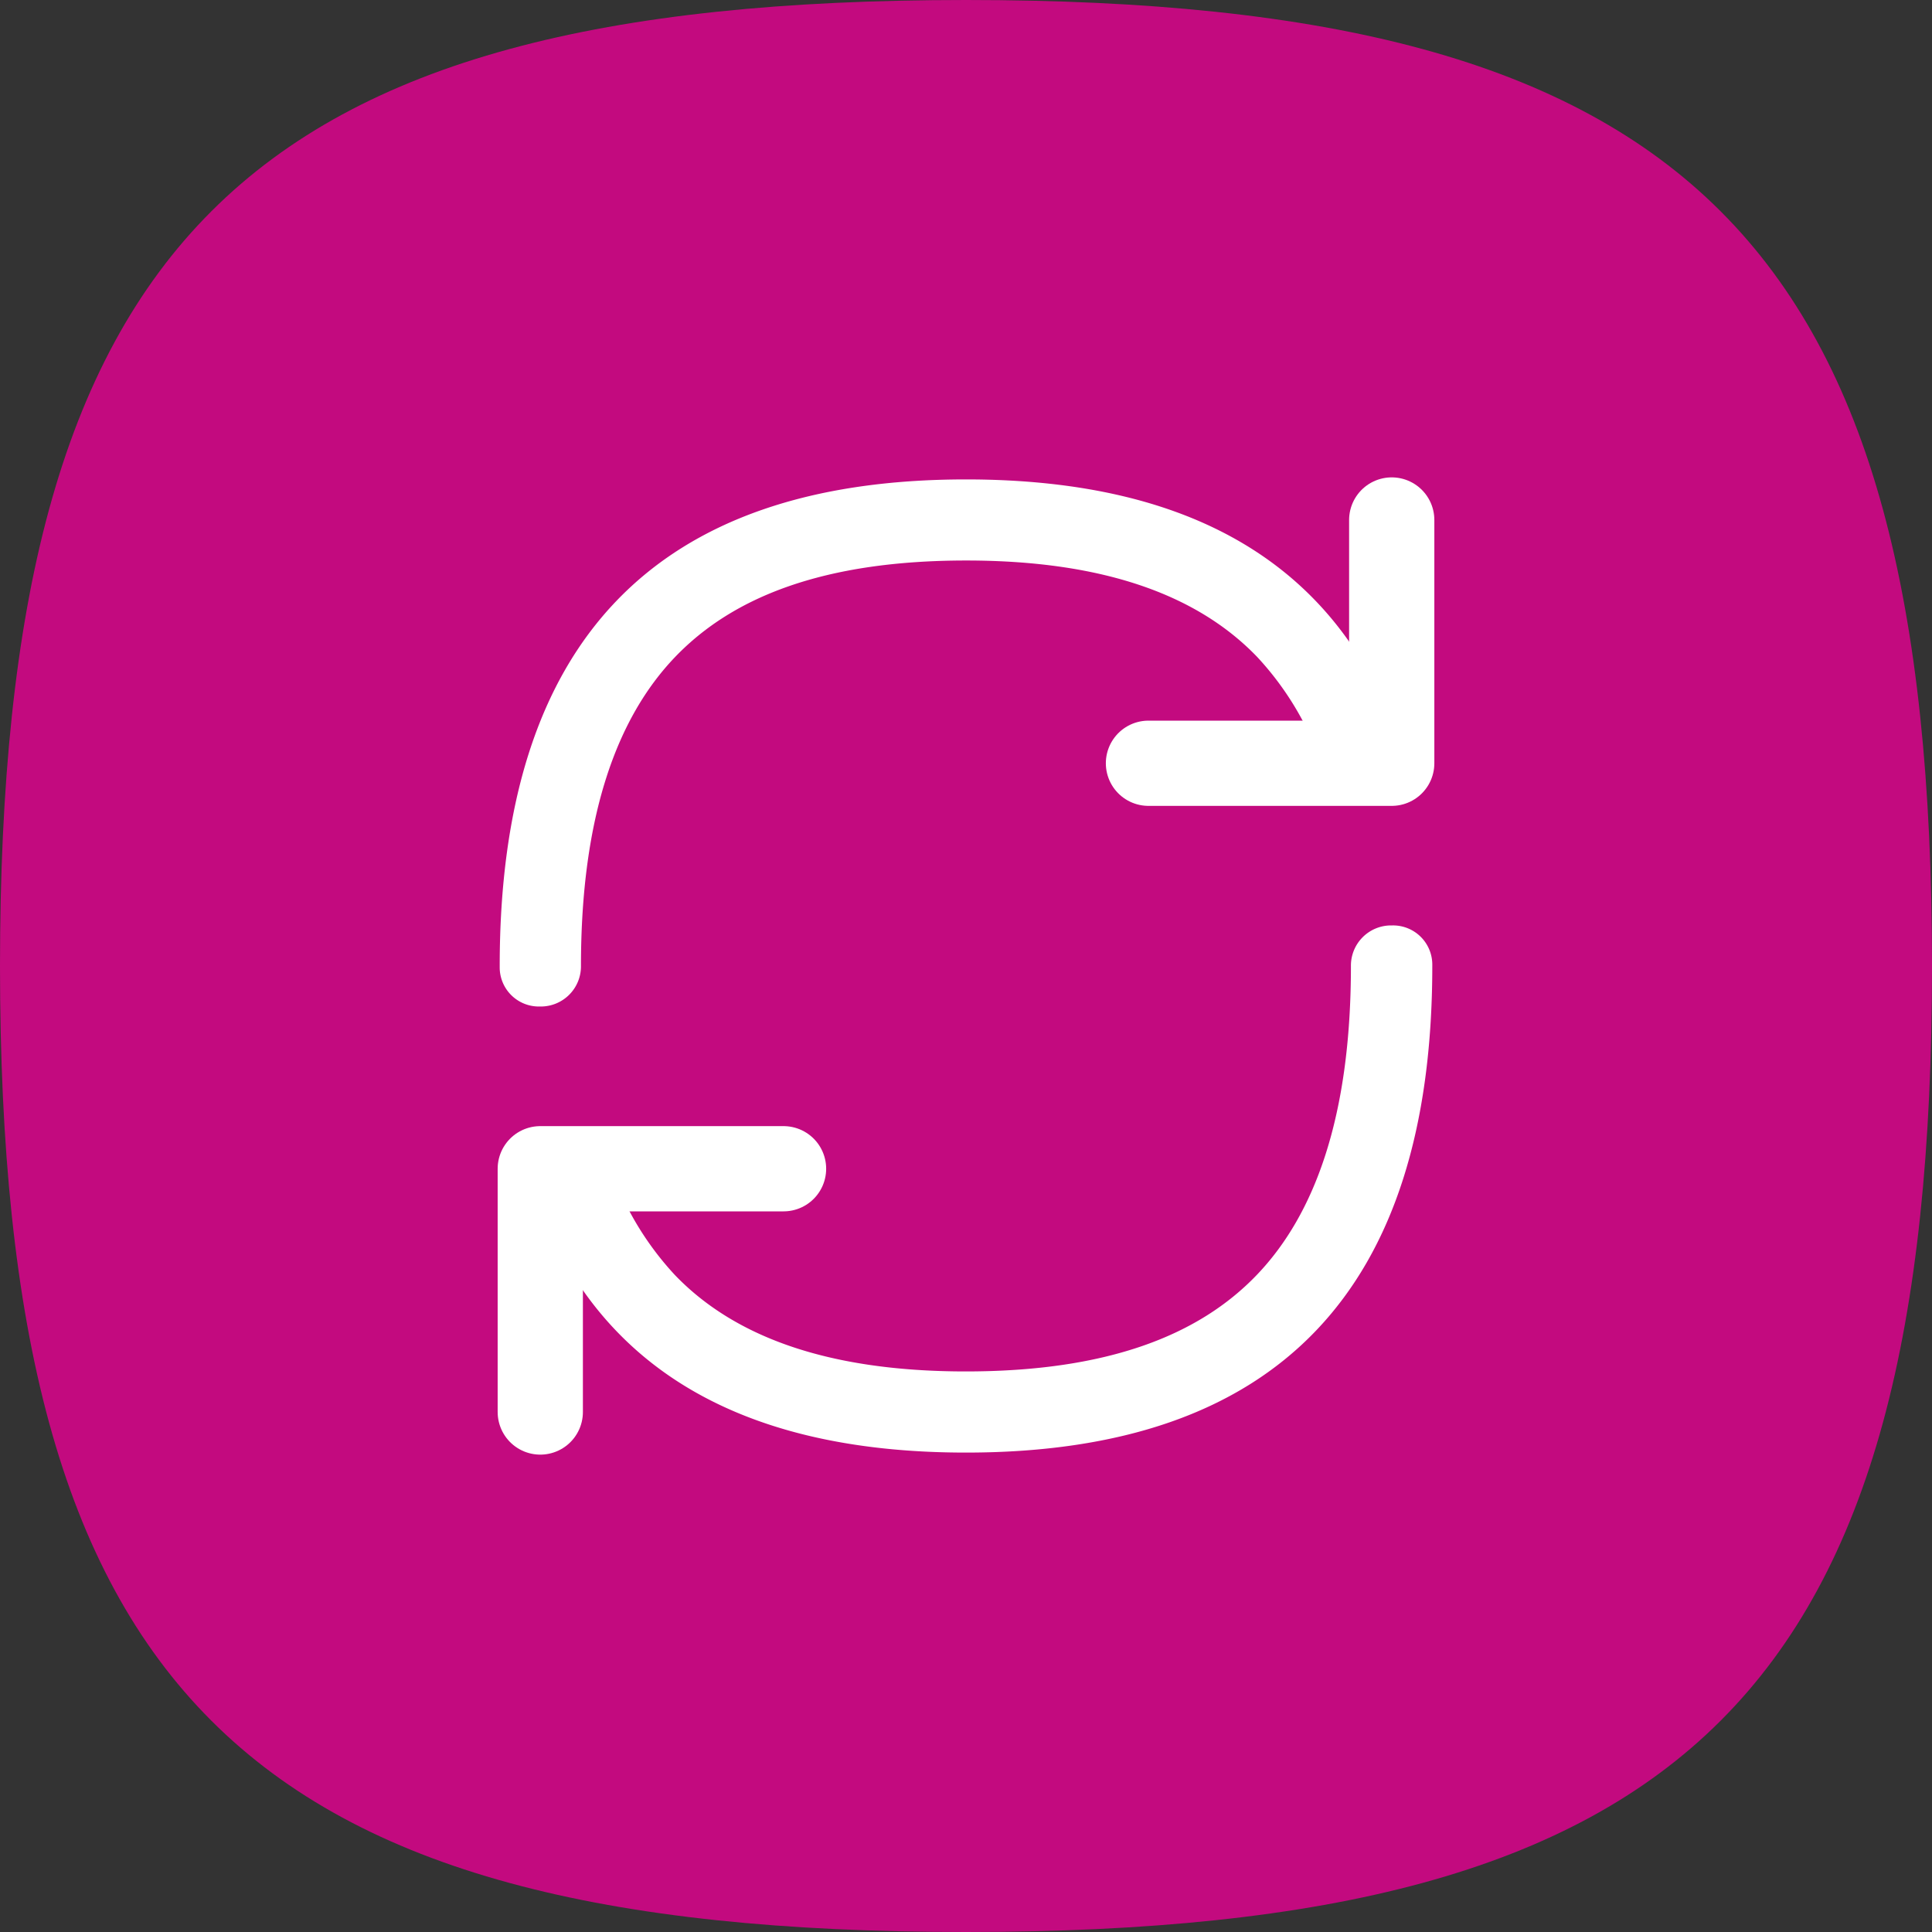 <svg xmlns="http://www.w3.org/2000/svg" width="34" height="34" viewBox="0 0 34 34">
  <rect x="0" y="0" width="34" height="34" fill="#333333" stroke="none"/>
  <g id="Arrow_-_Right_Square" data-name="Arrow - Right Square" transform="translate(34) rotate(90)">
    <path id="Stroke_4" data-name="Stroke 4" d="M0,17C0,29.749,4.251,34,17,34s17-4.251,17-17S29.749,0,17,0,0,4.251,0,17Z" transform="translate(0 0)" fill="#c30a7f"/>
    <g id="Refresh_1" data-name="Refresh 1" transform="translate(8.437 25.206) rotate(-90)">
      <path id="Path_305" data-name="Path 305" d="M.73,9.276a.707.707,0,0,0,.7-.714c0-2.649.636-4.371,1.655-5.435s2.625-1.7,5.124-1.7,4.116.649,5.124,1.7a5.327,5.327,0,0,1,1.182,2.038.775.775,0,0,0,.724.543.679.679,0,0,0,.67-.871Q14.374,0,8.206,0,0,0,0,8.563c0,.01,0,.021,0,.031a.689.689,0,0,0,.7.682ZM1.9,11.96a.775.775,0,0,0-.724-.543.679.679,0,0,0-.67.871q1.532,4.838,7.7,4.838,8.206,0,8.206-8.563V8.531a.69.69,0,0,0-.7-.682h-.032a.707.707,0,0,0-.7.714c0,2.649-.636,4.371-1.655,5.435s-2.625,1.7-5.124,1.7S4.09,15.05,3.082,14A5.327,5.327,0,0,1,1.9,11.96Z" fill="#fff" fill-rule="evenodd"/>
      <path id="Path_306" data-name="Path 306" d="M20.281,1V5.281H16" transform="translate(-4.583 -0.286)" fill="none" stroke="#fff" stroke-linecap="round" stroke-linejoin="round" stroke-width="1.5"/>
      <path id="Path_307" data-name="Path 307" d="M1,21.281V17H5.281" transform="translate(-0.286 -4.869)" fill="none" stroke="#fff" stroke-linecap="round" stroke-linejoin="round" stroke-width="1.5"/>
    </g>
  </g>
</svg>
